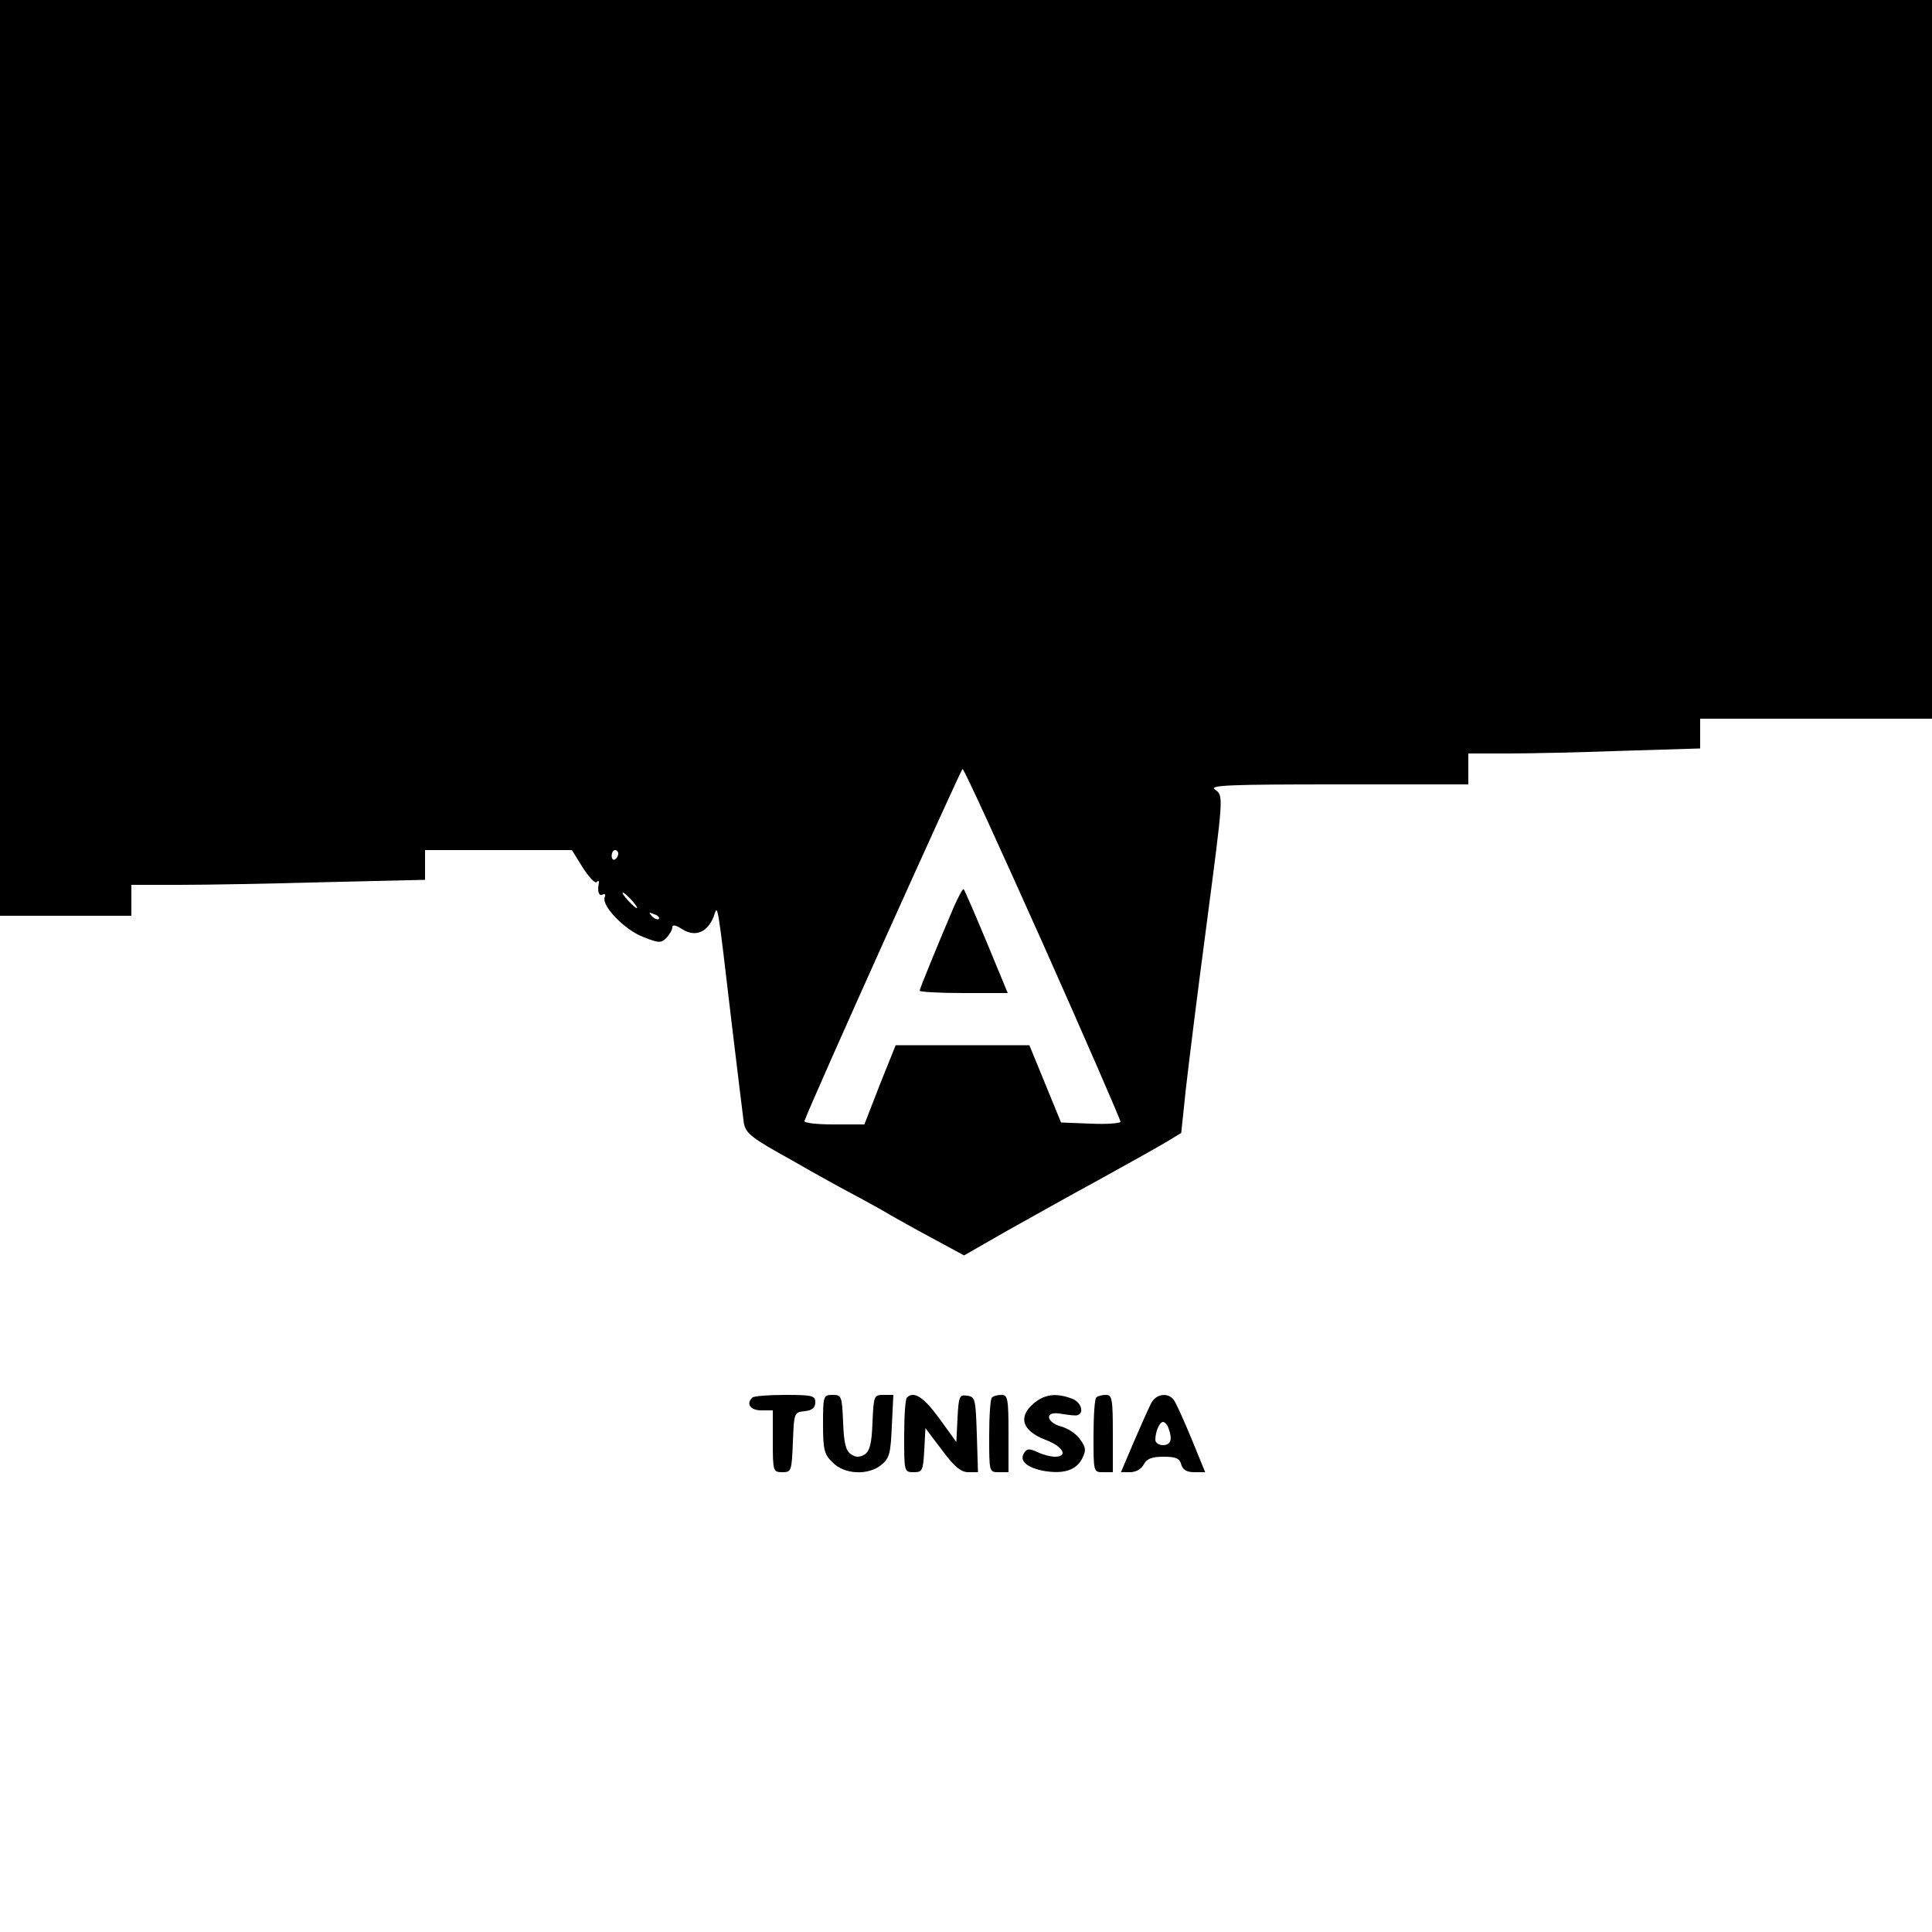 <?xml version="1.0" standalone="no"?>
<svg version="1.0" xmlns="http://www.w3.org/2000/svg"
 width="500pt" height="500pt" viewBox="0 0 500 500"
 preserveAspectRatio="xMidYMid meet">

<g transform="translate(0,500) scale(0.1,-0.1)"
fill="#000000" stroke="none">
<path d="M0 3815 l0 -1185 170 0 170 0 0 40 0 40 123 0 c68 0 239 3 380 7
l257 6 0 39 0 38 190 0 190 0 28 -45 c16 -25 32 -42 36 -38 4 5 7 3 6 -2 -5
-21 0 -36 10 -30 5 3 8 0 5 -7 -9 -22 52 -85 100 -103 40 -16 46 -16 60 -2 8
9 15 21 15 27 0 8 9 6 26 -5 33 -21 65 -8 81 33 11 31 8 52 48 -288 14 -118
28 -229 30 -246 5 -27 18 -38 123 -96 64 -37 144 -81 177 -98 33 -18 69 -38
80 -45 11 -6 58 -33 105 -58 l85 -46 110 63 c61 34 171 96 245 136 74 41 151
84 171 96 l36 22 12 114 c7 62 30 248 52 413 46 352 46 345 23 362 -15 11 40
13 319 13 l337 0 0 40 0 40 103 0 c57 0 192 3 300 7 l197 6 0 39 0 38 300 0
300 0 0 930 0 930 -2500 0 -2500 0 0 -1185z m2699 -1257 c111 -249 201 -457
201 -461 0 -4 -35 -7 -77 -5 l-77 3 -41 100 -41 100 -173 0 -173 0 -41 -102
-40 -103 -79 0 c-46 0 -78 4 -76 9 17 49 405 910 409 911 4 0 97 -204 208
-452z m-1099 233 c0 -6 -4 -12 -8 -15 -5 -3 -9 1 -9 9 0 8 4 15 9 15 4 0 8 -4
8 -9z m35 -121 c10 -11 16 -20 13 -20 -3 0 -13 9 -23 20 -10 11 -16 20 -13 20
3 0 13 -9 23 -20z m70 -48 c-3 -3 -11 0 -18 7 -9 10 -8 11 6 5 10 -3 15 -9 12
-12z"/>
<path d="M2469 2654 c-41 -96 -89 -213 -89 -218 0 -3 51 -6 114 -6 l114 0 -55
133 c-30 72 -57 134 -59 136 -2 2 -13 -18 -25 -45z"/>
<path d="M1947 1383 c-17 -16 -5 -33 23 -33 l30 0 0 -80 c0 -78 1 -80 25 -80
23 0 24 3 27 78 3 76 3 77 31 80 19 2 27 9 27 23 0 17 -8 19 -78 19 -43 0 -82
-3 -85 -7z"/>
<path d="M2130 1315 c0 -67 3 -79 25 -100 30 -31 92 -34 126 -6 21 17 24 30
27 100 l4 81 -26 0 c-24 0 -25 -2 -28 -71 -2 -55 -7 -74 -20 -83 -13 -8 -23
-8 -35 0 -14 9 -19 28 -21 83 -3 68 -4 71 -27 71 -24 0 -25 -2 -25 -75z"/>
<path d="M2347 1383 c-4 -3 -7 -48 -7 -100 0 -92 0 -93 25 -93 22 0 24 4 27
57 l3 57 43 -57 c32 -43 49 -57 68 -57 l25 0 -3 98 c-3 91 -4 97 -25 100 -20
3 -22 -1 -25 -59 l-3 -61 -44 61 c-41 56 -66 72 -84 54z"/>
<path d="M2567 1383 c-4 -3 -7 -48 -7 -100 0 -93 0 -93 25 -93 l25 0 0 100 c0
90 -2 100 -18 100 -10 0 -22 -3 -25 -7z"/>
<path d="M2674 1367 c-40 -35 -28 -70 31 -93 46 -17 61 -44 25 -44 -10 0 -31
5 -45 12 -22 10 -28 9 -35 -3 -13 -20 9 -38 53 -46 50 -8 81 2 97 31 11 22 11
29 -4 50 -9 14 -31 29 -49 34 -38 10 -45 39 -7 34 14 -2 32 -5 40 -5 27 -3 23
32 -5 43 -42 16 -72 12 -101 -13z"/>
<path d="M2837 1383 c-4 -3 -7 -48 -7 -100 0 -93 0 -93 25 -93 l25 0 0 100 c0
90 -2 100 -18 100 -10 0 -22 -3 -25 -7z"/>
<path d="M2980 1370 c-6 -11 -26 -56 -45 -100 l-34 -80 24 0 c14 0 29 8 35 20
8 15 21 20 51 20 32 0 42 -4 46 -20 4 -14 14 -20 34 -20 l28 0 -36 88 c-20 48
-40 93 -46 100 -15 19 -45 14 -57 -8z m44 -66 c11 -29 6 -44 -14 -44 -11 0
-20 6 -20 14 0 21 11 46 20 46 4 0 11 -7 14 -16z"/>
</g>
</svg>
